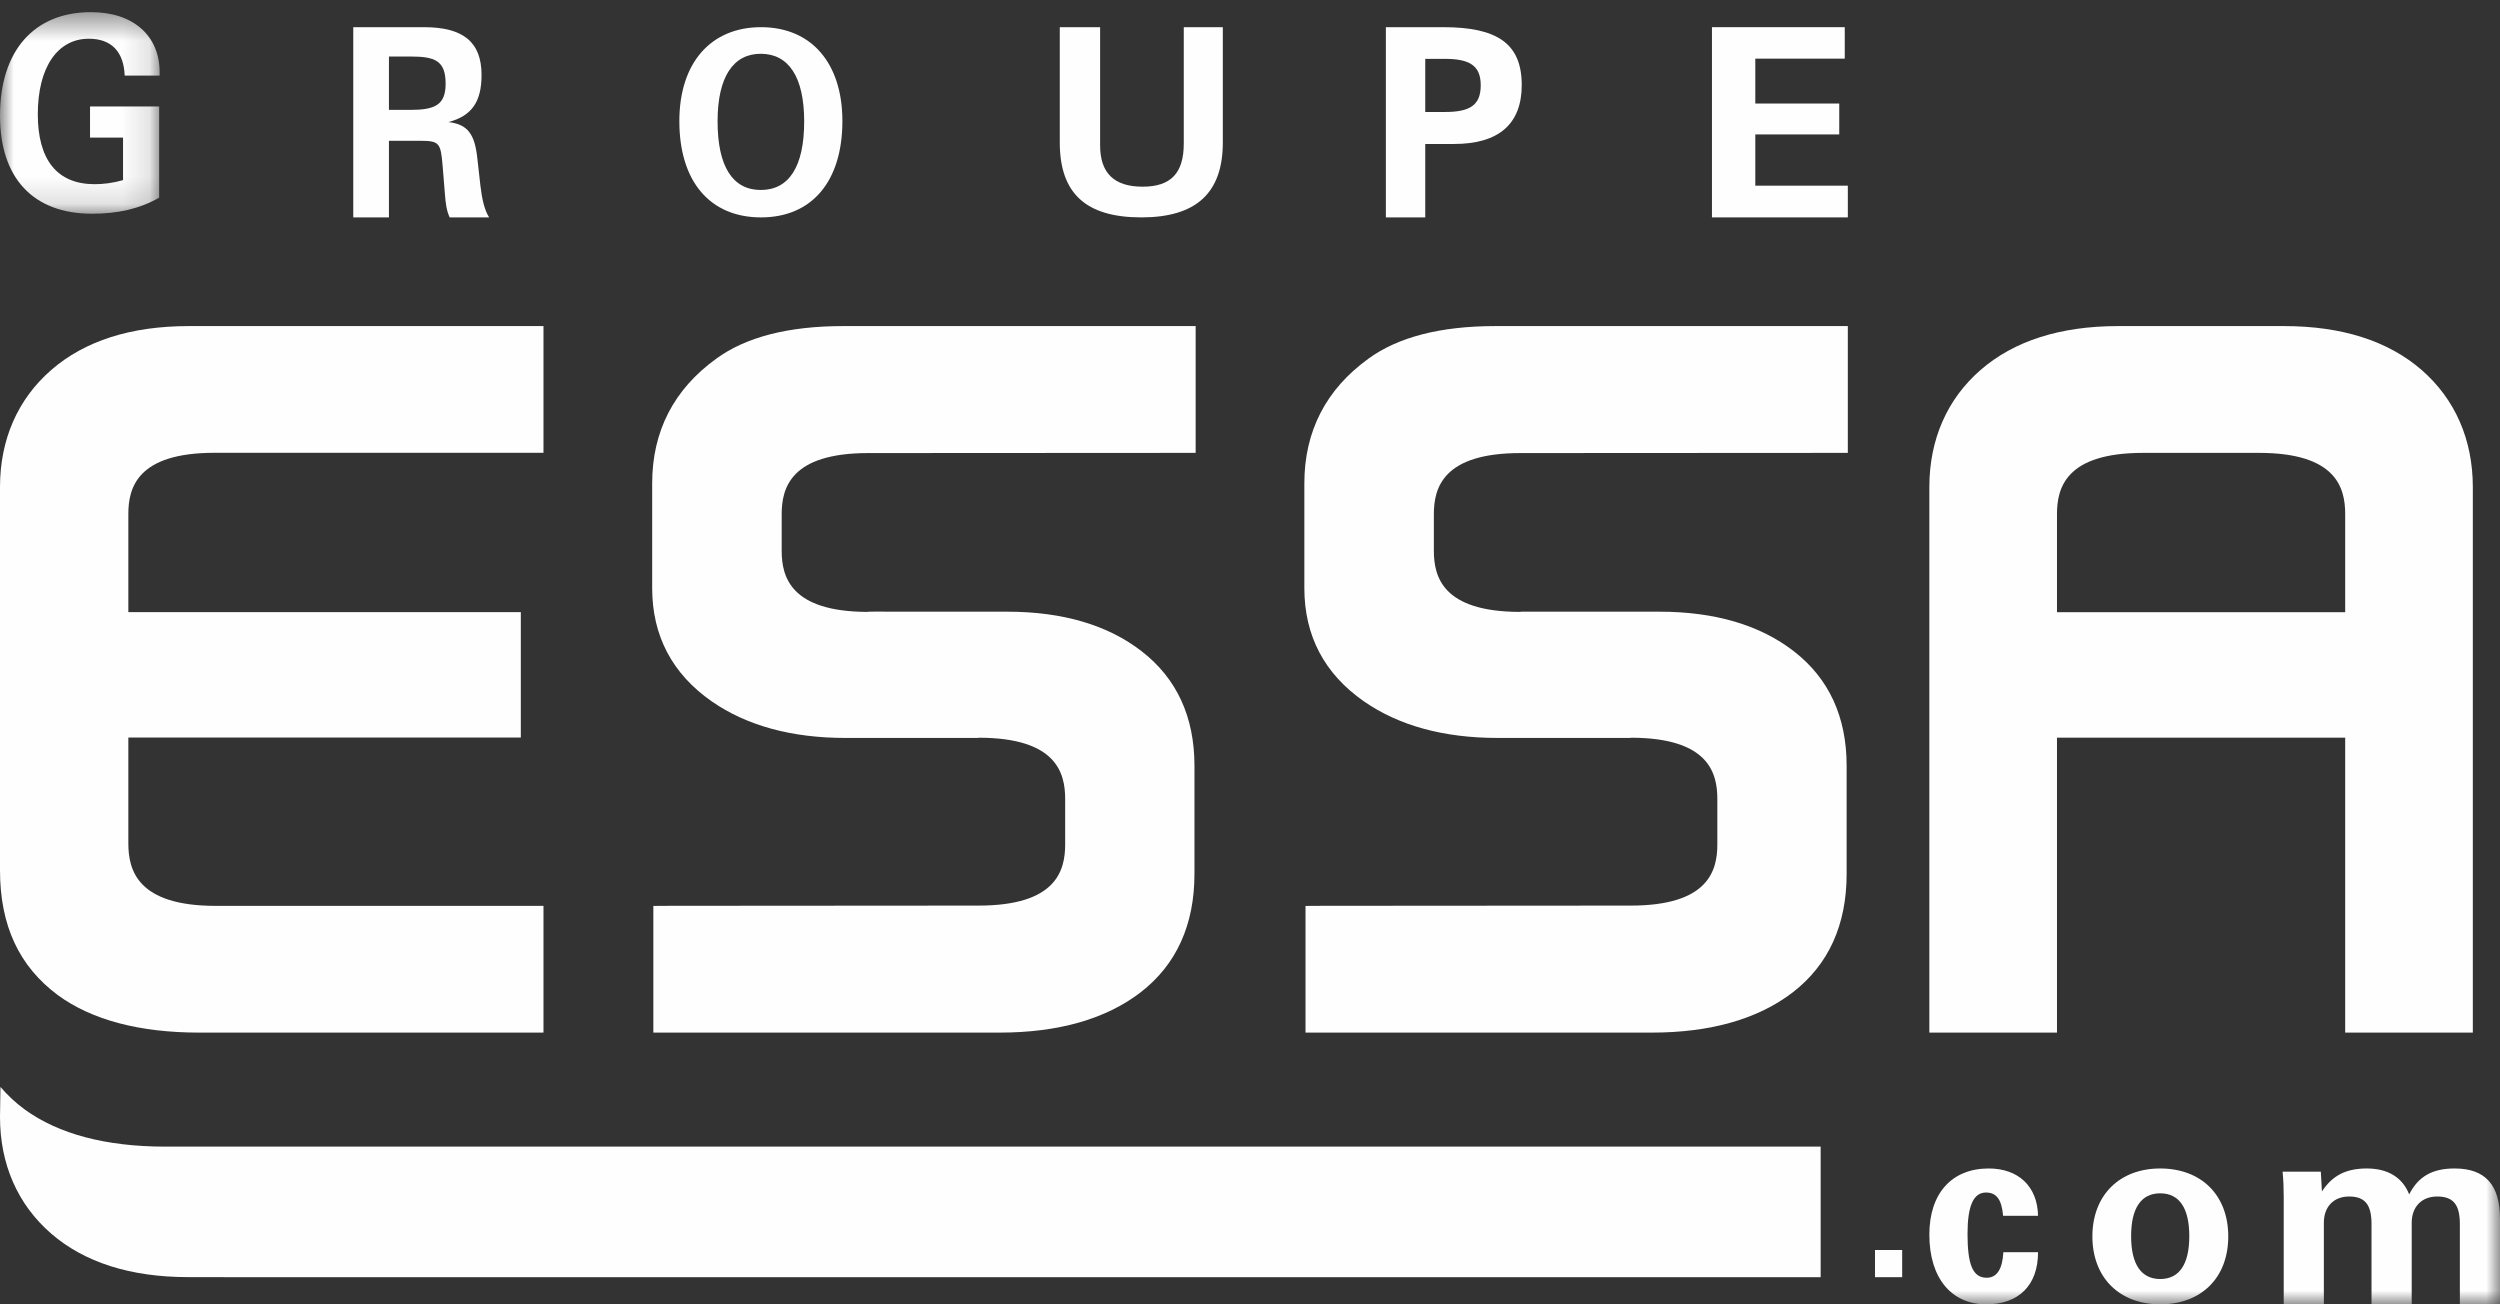 <?xml version="1.0" encoding="UTF-8"?>
<svg width="92px" height="48px" viewBox="0 0 92 48" version="1.1" xmlns="http://www.w3.org/2000/svg" xmlns:xlink="http://www.w3.org/1999/xlink">
    <rect x="0" y="0" width="92" height="48" fill="#333333" stroke="none"/>
    <!-- Generator: Sketch 50.2 (55047) - http://www.bohemiancoding.com/sketch -->
    <title>Logo_GroupeEssa</title>
    <desc>Created with Sketch.</desc>
    <defs>
        <polygon id="path-1" points="0 0.447 5.874 0.447 5.874 7.865 0 7.865"></polygon>
        <polygon id="path-3" points="0 48 92 48 92 1 0 1"></polygon>
    </defs>
    <g id="Konnexion-Site" stroke="none" stroke-width="1" fill="none" fill-rule="evenodd">
        <g id="Clients-(960)" transform="translate(-271, -385)">
            <g id="Clients" transform="translate(271, 117)">
                <g id="Logos" transform="translate(0, 178)">
                    <g id="Logo_GroupeEssa" transform="translate(0, 90)">
                        <path d="M8.532,47 L6.925,46.998 C4.805,46.998 3.106,46.457 1.879,45.393 C0.65,44.325 0,42.843 0,41.105 L0.017,40 C0.273,40.3 0.568,40.579 0.907,40.827 C2.155,41.735 3.898,42.196 6.089,42.196 L67,42.196 L67,47 L8.532,47 Z" id="Fill-1" fill="#FEFEFE"></path>
                        <g id="Group-5">
                            <mask id="mask-2" fill="white">
                                <use xlink:href="#path-1"></use>
                            </mask>
                            <g id="Clip-4"></g>
                            <path d="M5.857,7.275 C5.138,7.684 4.342,7.865 3.385,7.865 C1.214,7.865 0,6.547 0,4.256 C0,1.883 1.241,0.447 3.348,0.447 C4.925,0.447 5.874,1.334 5.874,2.65 L5.874,2.781 L4.589,2.781 C4.553,1.893 4.093,1.425 3.269,1.425 C2.127,1.425 1.391,2.461 1.391,4.206 C1.391,5.89 2.109,6.778 3.481,6.778 C3.801,6.778 4.156,6.737 4.528,6.629 L4.528,5.063 L3.313,5.063 L3.313,3.917 L5.857,3.917 L5.857,7.275 Z" id="Fill-3" fill="#FEFEFE" mask="url(#mask-2)"></path>
                        </g>
                        <path d="M15.104,4.044 C16.009,4.044 16.399,3.859 16.399,3.081 C16.399,2.226 15.999,2.08 15.104,2.08 L14.313,2.08 L14.313,4.044 L15.104,4.044 Z M13,1 L15.599,1 C17.034,1 17.721,1.536 17.721,2.76 C17.721,3.752 17.355,4.268 16.503,4.492 C17.225,4.577 17.468,4.947 17.565,5.815 L17.678,6.824 C17.739,7.349 17.834,7.739 18,8 L16.548,8 C16.433,7.757 16.399,7.475 16.373,7.144 L16.287,6.085 C16.217,5.269 16.172,5.181 15.469,5.181 L14.313,5.181 L14.313,8 L13,8 L13,1 Z" id="Fill-6" fill="#FEFEFE"></path>
                        <path d="M27.996,6.991 C29.035,6.991 29.594,6.133 29.594,4.466 C29.594,2.828 29.018,1.979 27.996,1.979 C26.984,1.979 26.407,2.828 26.407,4.466 C26.407,6.133 26.966,6.991 27.996,6.991 M28.005,1 C29.848,1 31,2.309 31,4.457 C31,6.68 29.873,8 28.005,8 C26.128,8 25,6.68 25,4.457 C25,2.309 26.162,1 28.005,1" id="Fill-8" fill="#FEFEFE"></path>
                        <path d="M40.484,1 L40.484,5.346 C40.484,6.372 41.001,6.87 42.048,6.87 C43.097,6.87 43.563,6.363 43.563,5.28 L43.563,1 L45,1 L45,5.243 C45,7.099 44.021,8 42.002,8 C39.962,8 39,7.119 39,5.243 L39,1 L40.484,1 Z" id="Fill-10" fill="#FEFEFE"></path>
                        <path d="M53.173,4.121 C54.086,4.121 54.491,3.878 54.491,3.138 C54.491,2.41 54.077,2.166 53.173,2.166 L52.449,2.166 L52.449,4.121 L53.173,4.121 Z M51,1 L53.113,1 C55.098,1 56,1.603 56,3.129 C56,4.559 55.157,5.298 53.51,5.298 L52.449,5.298 L52.449,8 L51,8 L51,1 Z" id="Fill-12" fill="#FEFEFE"></path>
                        <polygon id="Fill-14" fill="#FEFEFE" points="63 1 67.887 1 67.887 2.158 64.595 2.158 64.595 3.81 67.684 3.81 67.684 4.947 64.595 4.947 64.595 6.833 68 6.833 68 8 63 8"></polygon>
                        <path d="M86.303,18.917 L86.303,22.528 L75.697,22.528 L75.697,18.917 C75.697,17.95 76.026,16.666 78.869,16.666 L83.13,16.666 C85.974,16.666 86.303,17.95 86.303,18.917 M89.116,13.615 C87.883,12.544 86.179,12 84.051,12 L77.949,12 C75.821,12 74.117,12.544 72.885,13.615 C71.651,14.688 71,16.178 71,17.926 L71,38 L75.697,38 L75.697,27.146 L86.303,27.146 L86.303,38 L91,38 L91,17.926 C91,16.178 90.348,14.688 89.116,13.615" id="Fill-16" fill="#FEFEFE"></path>
                        <path d="M1.886,13.615 C0.652,14.687 0,16.177 0,17.923 L0,32.021 C0,34.054 0.698,35.559 2.134,36.625 C3.388,37.538 5.138,38 7.336,38 L20,38 L20,33.336 L7.94,33.336 C5.056,33.336 4.723,32.021 4.723,31.035 L4.723,27.142 L19.166,27.142 L19.166,22.527 L4.723,22.527 L4.723,18.914 C4.723,17.948 5.052,16.663 7.896,16.663 L20,16.663 L20,12 L6.949,12 C4.822,12 3.119,12.542 1.886,13.615" id="Fill-18" fill="#FEFEFE"></path>
                        <path d="M26.359,13.199 C24.793,14.33 24,15.875 24,17.789 L24,21.643 C24,23.395 24.738,24.798 26.194,25.812 C27.479,26.704 29.132,27.156 31.11,27.156 L35.967,27.156 L36.048,27.148 C38.87,27.16 39.198,28.438 39.198,29.399 L39.198,31.075 C39.198,32.042 38.868,33.326 36.01,33.326 L24.678,33.334 L24.043,33.338 L24.043,38 L36.783,38 C38.951,38 40.698,37.5 41.976,36.517 C43.29,35.501 43.956,34.036 43.956,32.161 L43.956,28.175 C43.956,26.383 43.305,24.969 42.019,23.971 C40.773,23.001 39.106,22.51 37.063,22.51 L32.509,22.51 L32.509,22.507 L32.164,22.507 L32.164,22.51 L31.997,22.51 L31.915,22.518 C29.094,22.506 28.766,21.229 28.766,20.267 L28.766,18.924 C28.766,17.958 29.096,16.673 31.953,16.673 L44,16.666 L44,12 L31.022,12 C29.013,12 27.444,12.405 26.359,13.199" id="Fill-20" fill="#FEFEFE"></path>
                        <path d="M50.359,13.199 C48.793,14.33 48,15.875 48,17.789 L48,21.643 C48,23.395 48.738,24.798 50.195,25.812 C51.479,26.704 53.132,27.156 55.108,27.156 L59.967,27.156 L60.048,27.148 C62.87,27.16 63.198,28.438 63.198,29.399 L63.198,31.075 C63.198,32.042 62.867,33.326 60.01,33.326 L48.678,33.334 L48.043,33.338 L48.043,38 L60.783,38 C62.95,38 64.698,37.5 65.976,36.517 C67.29,35.501 67.956,34.036 67.956,32.161 L67.956,28.175 C67.956,26.383 67.305,24.969 66.019,23.971 C64.773,23.001 63.105,22.51 61.063,22.51 L55.997,22.51 L55.915,22.518 C53.093,22.506 52.766,21.229 52.766,20.267 L52.766,18.924 C52.766,17.958 53.097,16.673 55.953,16.673 L68,16.666 L68,12 L55.023,12 C53.014,12 51.445,12.405 50.359,13.199" id="Fill-22" fill="#FEFEFE"></path>
                        <mask id="mask-4" fill="white">
                            <use xlink:href="#path-3"></use>
                        </mask>
                        <g id="Clip-25"></g>
                        <polygon id="Fill-24" fill="#FEFEFE" mask="url(#mask-4)" points="69 47 70 47 70 46 69 46"></polygon>
                        <path d="M73.092,48 C71.827,48 71,47.05 71,45.433 C71,43.914 71.827,43 73.185,43 C74.274,43 74.98,43.657 75,44.741 L73.715,44.741 C73.66,44.141 73.474,43.885 73.083,43.885 C72.617,43.885 72.405,44.39 72.405,45.405 C72.405,46.499 72.58,47.021 73.11,47.021 C73.484,47.021 73.689,46.708 73.724,46.081 L75,46.081 C75,47.297 74.291,48 73.092,48" id="Fill-26" fill="#FEFEFE" mask="url(#mask-4)"></path>
                        <path d="M79.496,47.068 C80.19,47.068 80.566,46.537 80.566,45.491 C80.566,44.445 80.19,43.914 79.496,43.914 C78.803,43.914 78.425,44.445 78.425,45.491 C78.425,46.537 78.803,47.068 79.496,47.068 M79.496,43 C80.997,43 82,43.97 82,45.501 C82,47.03 80.997,48 79.496,48 C78.002,48 77,47.021 77,45.501 C77,43.98 78.002,43 79.496,43" id="Fill-27" fill="#FEFEFE" mask="url(#mask-4)"></path>
                        <path d="M84.041,44.051 C84.041,43.75 84.03,43.438 84,43.118 L85.406,43.118 L85.447,43.847 C85.833,43.252 86.343,43 87.099,43 C87.873,43 88.414,43.331 88.658,43.954 C88.994,43.291 89.512,43 90.33,43 C91.469,43 92,43.613 92,44.859 L92,48 L90.523,48 L90.523,45.053 C90.523,44.362 90.308,44.031 89.688,44.031 C89.127,44.031 88.751,44.401 88.751,44.995 L88.751,48 L87.272,48 L87.272,45.053 C87.272,44.362 87.057,44.031 86.447,44.031 C85.886,44.031 85.518,44.401 85.518,44.995 L85.518,48 L84.041,48 L84.041,44.051 Z" id="Fill-28" fill="#FEFEFE" mask="url(#mask-4)"></path>
                    </g>
                </g>
            </g>
        </g>
    </g>
</svg>